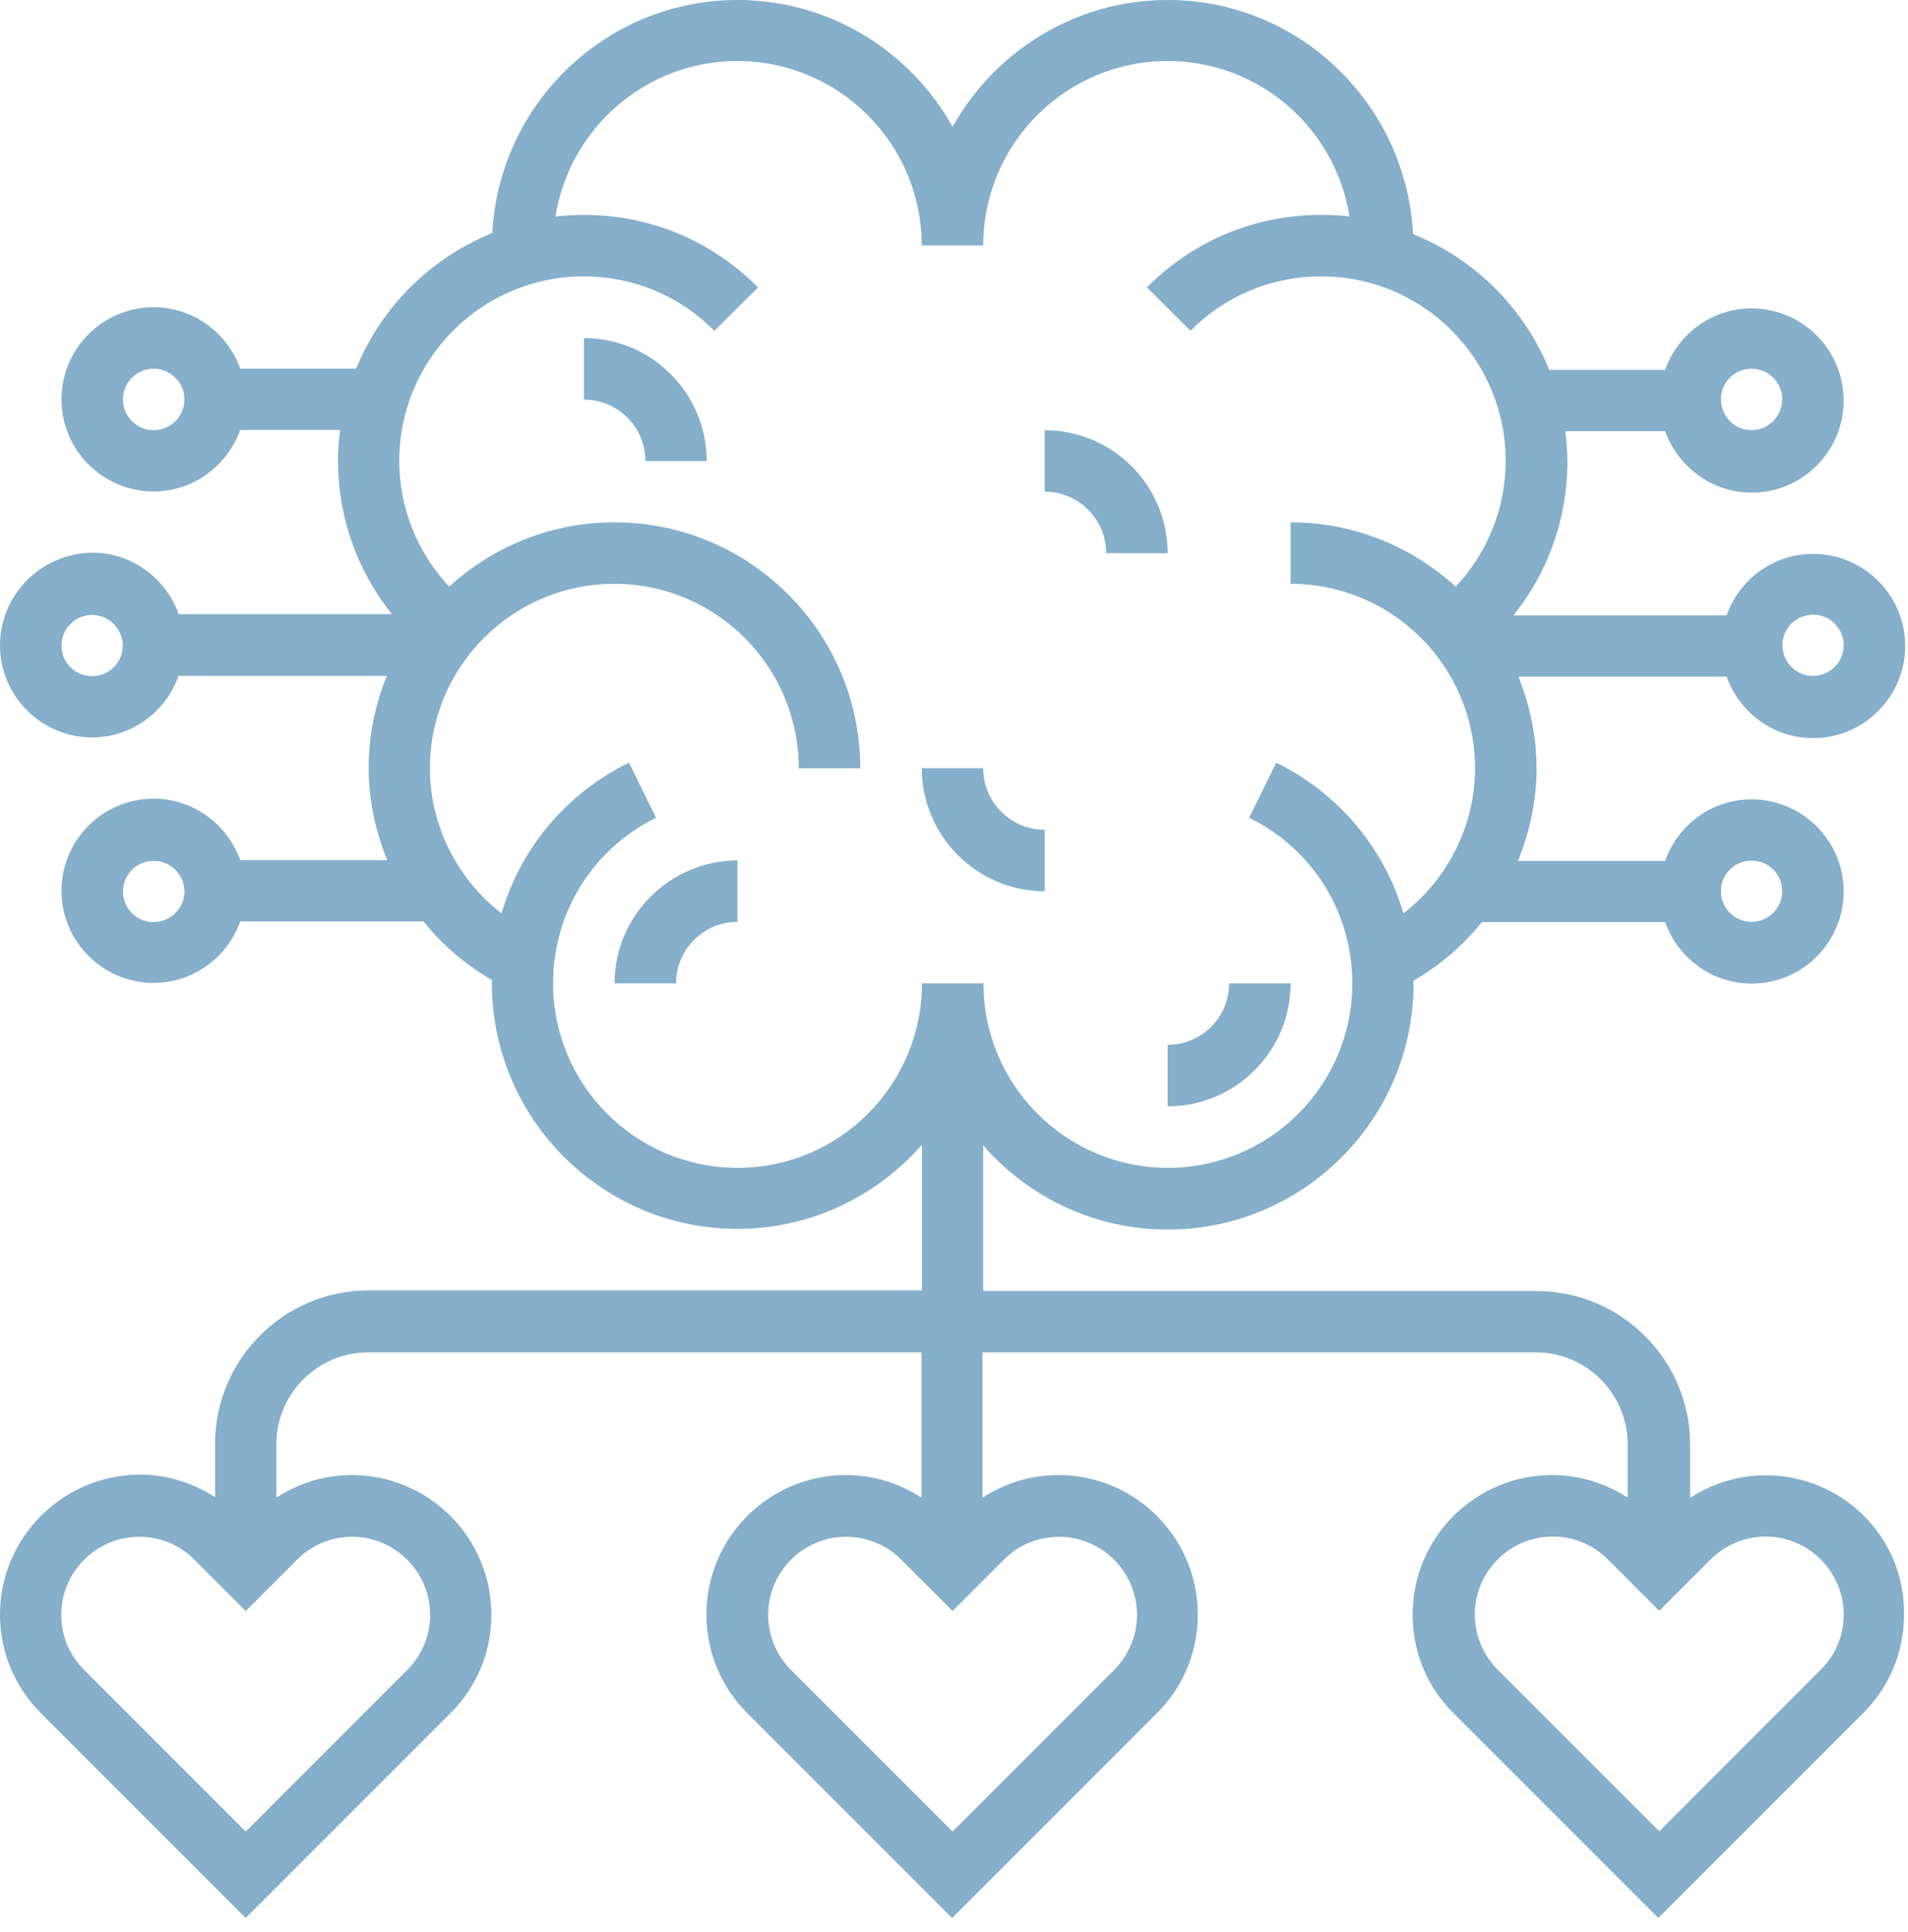 <svg width="81" height="82" viewBox="0 0 81 82" fill="none" xmlns="http://www.w3.org/2000/svg">
<g clip-path="url(#clip0)">
<path d="M49.57 46.96C52.45 46.96 54.79 44.62 54.79 41.74H52.18C52.18 43.18 51.01 44.35 49.57 44.35V46.96Z" fill="#85AFCA"/>
<path d="M26.09 41.74H28.7C28.7 40.3 29.87 39.13 31.31 39.13V36.52C28.43 36.53 26.09 38.87 26.09 41.74Z" fill="#85AFCA"/>
<path d="M24.79 14.35V16.96C26.23 16.96 27.4 18.13 27.4 19.57H30C30 16.69 27.66 14.35 24.79 14.35Z" fill="#85AFCA"/>
<path d="M46.96 23.48H49.57C49.57 20.6 47.23 18.26 44.35 18.26V20.87C45.79 20.87 46.96 22.04 46.96 23.48Z" fill="#85AFCA"/>
<path d="M44.35 37.83V35.22C42.91 35.22 41.74 34.05 41.74 32.61H39.13C39.14 35.49 41.48 37.83 44.35 37.83Z" fill="#85AFCA"/>
<path d="M77.3 70.87L70.44 77.73L63.58 70.87C62.96 70.25 62.61 69.41 62.61 68.53C62.61 66.71 64.09 65.22 65.92 65.22C66.8 65.22 67.63 65.56 68.26 66.19L70.44 68.37L72.62 66.19C73.25 65.57 74.08 65.22 74.96 65.22C76.78 65.22 78.27 66.71 78.27 68.53C78.27 69.42 77.93 70.25 77.3 70.87ZM44.96 65.23C46.78 65.23 48.27 66.72 48.27 68.54C48.27 69.42 47.92 70.25 47.3 70.88L40.44 77.74L33.58 70.88C32.96 70.26 32.61 69.42 32.61 68.54C32.61 66.72 34.09 65.23 35.92 65.23C36.8 65.23 37.63 65.57 38.26 66.2L40.44 68.38L42.62 66.2C43.24 65.57 44.08 65.23 44.96 65.23ZM14.95 65.23C16.77 65.23 18.26 66.72 18.26 68.54C18.26 69.42 17.92 70.25 17.29 70.88L10.43 77.74L3.57 70.88C2.94 70.26 2.6 69.42 2.6 68.54C2.6 66.72 4.09 65.23 5.91 65.23C6.8 65.23 7.63 65.57 8.25 66.2L10.43 68.38L12.61 66.2C13.24 65.57 14.07 65.23 14.95 65.23ZM31.31 49.57C26.99 49.57 23.48 46.06 23.48 41.74C23.48 38.73 25.16 36.04 27.85 34.71L26.7 32.37C24.02 33.69 22.1 36.02 21.29 38.77C19.41 37.31 18.25 35.04 18.25 32.61C18.25 28.29 21.76 24.78 26.08 24.78C30.4 24.78 33.91 28.29 33.91 32.61H36.52C36.52 26.85 31.84 22.17 26.08 22.17C23.38 22.17 20.92 23.21 19.07 24.9C17.72 23.46 16.95 21.57 16.95 19.56C16.95 15.24 20.46 11.73 24.78 11.73C26.88 11.73 28.85 12.55 30.33 14.04L32.18 12.2C30.21 10.21 27.58 9.12 24.78 9.12C24.37 9.12 23.97 9.15 23.58 9.19C24.17 5.46 27.41 2.59 31.3 2.59C35.62 2.59 39.13 6.1 39.13 10.42H41.74C41.74 6.1 45.25 2.59 49.57 2.59C53.47 2.59 56.7 5.45 57.29 9.19C56.9 9.14 56.5 9.12 56.09 9.12C53.29 9.12 50.66 10.21 48.69 12.2L50.54 14.04C52.02 12.55 53.99 11.73 56.09 11.73C60.41 11.73 63.92 15.24 63.92 19.56C63.92 21.57 63.15 23.46 61.8 24.9C59.94 23.21 57.49 22.17 54.79 22.17V24.78C59.11 24.78 62.62 28.29 62.62 32.61C62.62 35.04 61.46 37.31 59.58 38.77C58.77 36.01 56.85 33.69 54.18 32.37L53.03 34.71C55.73 36.04 57.41 38.73 57.41 41.74C57.41 46.06 53.9 49.57 49.58 49.57C45.26 49.57 41.75 46.06 41.75 41.74H39.14C39.14 46.06 35.63 49.57 31.31 49.57ZM3.91 28.7C3.19 28.7 2.61 28.12 2.61 27.4C2.61 26.68 3.2 26.1 3.91 26.1C4.62 26.1 5.21 26.69 5.21 27.4C5.22 28.12 4.63 28.7 3.91 28.7ZM76.97 26.09C77.69 26.09 78.27 26.68 78.27 27.39C78.27 28.11 77.68 28.69 76.97 28.69C76.25 28.69 75.67 28.11 75.67 27.39C75.66 26.68 76.25 26.09 76.97 26.09ZM6.52 39.14C5.8 39.14 5.22 38.56 5.22 37.84C5.22 37.12 5.81 36.54 6.52 36.54C7.24 36.54 7.83 37.12 7.83 37.84C7.83 38.55 7.24 39.14 6.52 39.14ZM6.52 18.26C5.8 18.26 5.22 17.67 5.22 16.95C5.22 16.23 5.81 15.65 6.52 15.65C7.24 15.65 7.83 16.24 7.83 16.95C7.83 17.68 7.24 18.26 6.52 18.26ZM74.36 15.65C75.08 15.65 75.66 16.24 75.66 16.95C75.66 17.67 75.07 18.26 74.36 18.26C73.64 18.26 73.06 17.67 73.06 16.95C73.05 16.24 73.64 15.65 74.36 15.65ZM74.36 36.53C75.08 36.53 75.66 37.11 75.66 37.83C75.66 38.55 75.07 39.13 74.36 39.13C73.64 39.13 73.06 38.55 73.06 37.83C73.05 37.11 73.64 36.53 74.36 36.53ZM74.96 62.62C73.8 62.62 72.7 62.96 71.75 63.58V61.32C71.75 57.72 68.82 54.8 65.23 54.8H41.74V48.62C43.65 50.8 46.45 52.19 49.57 52.19C55.32 52.19 60.01 47.51 60.01 41.75C60.01 41.71 60 41.67 60 41.63C61.13 40.98 62.11 40.13 62.91 39.14H70.69C71.23 40.65 72.66 41.75 74.36 41.75C76.52 41.75 78.27 39.99 78.27 37.84C78.27 35.68 76.51 33.93 74.36 33.93C72.66 33.93 71.23 35.02 70.69 36.54H64.44C64.94 35.31 65.23 33.99 65.23 32.63C65.23 31.25 64.95 29.93 64.46 28.72H73.3C73.84 30.23 75.27 31.33 76.97 31.33C79.13 31.33 80.88 29.57 80.88 27.42C80.88 25.26 79.12 23.51 76.97 23.51C75.27 23.51 73.84 24.6 73.3 26.12H64.25C65.72 24.29 66.54 22.01 66.54 19.6C66.54 19.16 66.5 18.72 66.45 18.3H70.69C71.23 19.81 72.67 20.91 74.36 20.91C76.52 20.91 78.27 19.15 78.27 17C78.27 14.84 76.51 13.09 74.36 13.09C72.66 13.09 71.23 14.18 70.69 15.7H65.77C64.71 13.08 62.61 10.99 59.99 9.94C59.69 4.39 55.14 0 49.57 0C45.65 0 42.22 2.18 40.44 5.39C38.66 2.18 35.23 0 31.31 0C25.74 0 21.19 4.39 20.9 9.89C18.28 10.95 16.18 13.04 15.12 15.65H10.2C9.66 14.14 8.22 13.04 6.52 13.04C4.36 13.04 2.61 14.8 2.61 16.95C2.61 19.11 4.37 20.86 6.52 20.86C8.22 20.86 9.65 19.76 10.2 18.25H14.44C14.38 18.68 14.35 19.11 14.35 19.55C14.35 21.96 15.17 24.24 16.64 26.07H7.59C7.05 24.56 5.62 23.46 3.92 23.46C1.76 23.48 0 25.24 0 27.39C0 29.55 1.76 31.3 3.91 31.3C5.61 31.3 7.04 30.2 7.58 28.69H16.42C15.93 29.9 15.65 31.22 15.65 32.6C15.65 33.96 15.94 35.29 16.44 36.51H10.2C9.66 35 8.22 33.9 6.52 33.9C4.36 33.9 2.61 35.66 2.61 37.81C2.61 39.97 4.37 41.72 6.52 41.72C8.22 41.72 9.65 40.63 10.2 39.11H17.98C18.78 40.11 19.76 40.95 20.89 41.6C20.89 41.64 20.88 41.68 20.88 41.72C20.88 47.48 25.56 52.16 31.31 52.16C34.43 52.16 37.22 50.77 39.14 48.59V54.77H15.65C12.05 54.77 9.13 57.7 9.13 61.29V63.55C8.18 62.93 7.07 62.59 5.91 62.59C2.65 62.62 0 65.27 0 68.53C0 70.11 0.62 71.6 1.73 72.71L10.43 81.41L19.13 72.71C20.25 71.59 20.86 70.11 20.86 68.53C20.86 65.27 18.2 62.61 14.94 62.61C13.78 62.61 12.68 62.95 11.73 63.57V61.31C11.73 59.15 13.49 57.4 15.64 57.4H39.12V63.57C38.17 62.95 37.07 62.61 35.91 62.61C32.65 62.61 29.99 65.26 29.99 68.53C29.99 70.11 30.61 71.6 31.72 72.71L40.42 81.41L49.12 72.71C50.24 71.59 50.85 70.11 50.85 68.53C50.85 65.27 48.2 62.61 44.93 62.61C43.77 62.61 42.67 62.95 41.71 63.57V57.4H65.19C67.35 57.4 69.1 59.16 69.1 61.31V63.57C68.15 62.95 67.05 62.61 65.89 62.61C62.63 62.61 59.97 65.26 59.97 68.53C59.97 70.11 60.58 71.6 61.7 72.71L70.4 81.41L79.1 72.71C80.22 71.59 80.83 70.11 80.83 68.53C80.88 65.27 78.23 62.62 74.96 62.62Z" fill="#85AFCA"/>
</g>
<defs>
<clipPath id="clip0">
<rect width="80.88" height="81.42" fill="white"/>
</clipPath>
</defs>
</svg>
